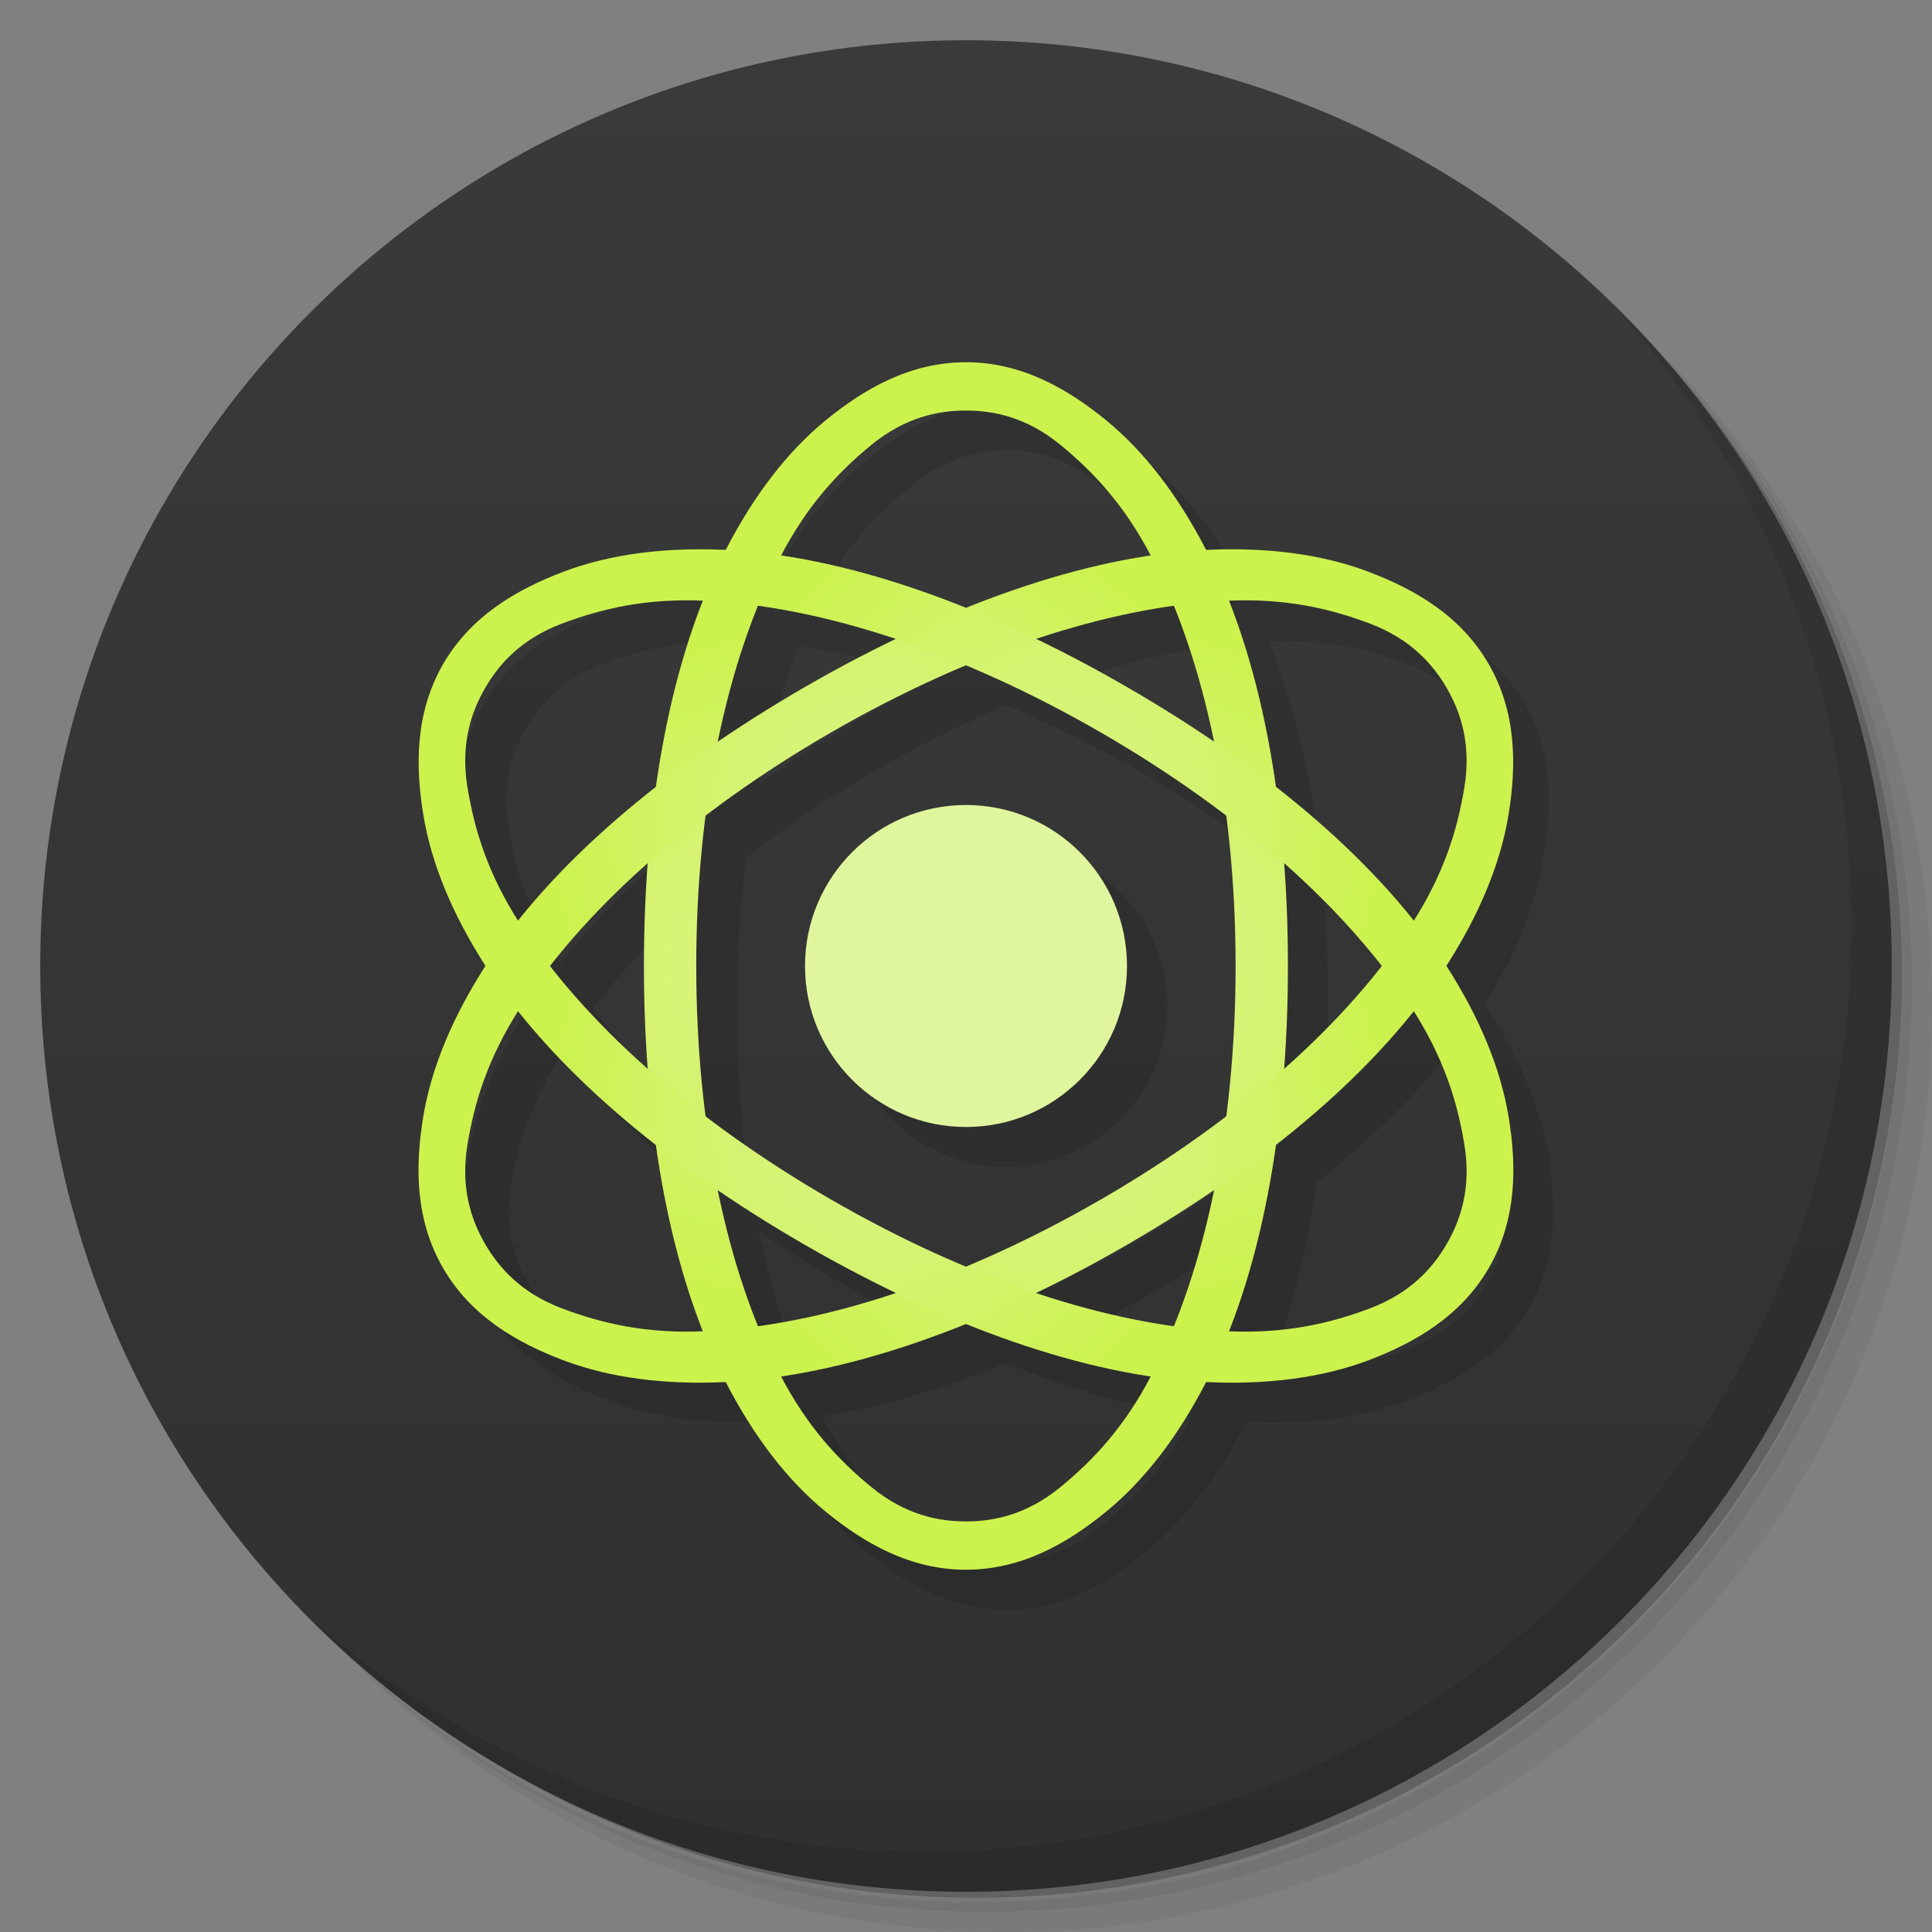 <svg xmlns="http://www.w3.org/2000/svg" xmlns:xlink="http://www.w3.org/1999/xlink" viewBox="0 0 48 48"><rect x="0" y="0" width="48" height="48" fill="#808080" stroke="none"/><defs><linearGradient id="linearGradient5360"><stop stop-color="#e0f59b" stop-opacity="1"/><stop offset="1" stop-color="#ccf24e" stop-opacity="1"/></linearGradient><linearGradient id="linearGradient3844" x1="1" x2="47" gradientTransform="matrix(0,1,-1,0,48,0)" gradientUnits="userSpaceOnUse"><stop stop-color="#3a3a3a" stop-opacity="1"/><stop offset="1" stop-color="#303030" stop-opacity="1"/></linearGradient><radialGradient id="radialGradient3030" cx="23" cy="25.5" r="13.323" gradientTransform="matrix(-0.676,0,-5.0833709e-8,-1.126,39.537,52.709)" gradientUnits="userSpaceOnUse" xlink:href="#linearGradient5360"/><radialGradient id="radialGradient5376" cx="23" cy="25.5" r="13.323" gradientTransform="matrix(-0.338,-0.585,0.975,-0.563,6.903,51.808)" gradientUnits="userSpaceOnUse" xlink:href="#linearGradient5360"/><radialGradient id="radialGradient5380" cx="23" cy="25.5" r="13.323" gradientTransform="matrix(0.338,-0.585,0.975,0.563,-8.634,23.099)" gradientUnits="userSpaceOnUse" xlink:href="#linearGradient5360"/></defs><g><path d="m 36.31 5 c 5.859 4.062 9.688 10.831 9.688 18.5 c 0 12.426 -10.07 22.5 -22.5 22.5 c -7.669 0 -14.438 -3.828 -18.5 -9.688 c 1.037 1.822 2.306 3.499 3.781 4.969 c 4.085 3.712 9.514 5.969 15.469 5.969 c 12.703 0 23 -10.298 23 -23 c 0 -5.954 -2.256 -11.384 -5.969 -15.469 c -1.469 -1.475 -3.147 -2.744 -4.969 -3.781 z m 4.969 3.781 c 3.854 4.113 6.219 9.637 6.219 15.719 c 0 12.703 -10.297 23 -23 23 c -6.081 0 -11.606 -2.364 -15.719 -6.219 c 4.16 4.144 9.883 6.719 16.219 6.719 c 12.703 0 23 -10.298 23 -23 c 0 -6.335 -2.575 -12.06 -6.719 -16.219 z" opacity=".05"/><path d="m 41.28 8.781 c 3.712 4.085 5.969 9.514 5.969 15.469 c 0 12.703 -10.297 23 -23 23 c -5.954 0 -11.384 -2.256 -15.469 -5.969 c 4.113 3.854 9.637 6.219 15.719 6.219 c 12.703 0 23 -10.298 23 -23 c 0 -6.081 -2.364 -11.606 -6.219 -15.719 z" opacity=".1"/><path d="m 31.25 2.375 c 8.615 3.154 14.75 11.417 14.75 21.13 c 0 12.426 -10.07 22.5 -22.5 22.5 c -9.708 0 -17.971 -6.135 -21.12 -14.75 a 23 23 0 0 0 44.875 -7 a 23 23 0 0 0 -16 -21.875 z" opacity=".2"/></g><path fill="url(#linearGradient3844)" fill-opacity="1" d="M 47,24 C 47,36.703 36.703,47 24,47 11.297,47 1,36.703 1,24 1,11.297 11.297,1 24,1 36.703,1 47,11.297 47,24 z"/><g><path d="m 40.03 7.531 c 3.712 4.084 5.969 9.514 5.969 15.469 0 12.703 -10.297 23 -23 23 c -5.954 0 -11.384 -2.256 -15.469 -5.969 4.178 4.291 10.01 6.969 16.469 6.969 c 12.703 0 23 -10.298 23 -23 0 -6.462 -2.677 -12.291 -6.969 -16.469 z" opacity=".1"/></g><g fill="#000" fill-opacity=".118"><g><g><path stroke="none" d="m 37.601 29.396 c 0.013 -0.238 0.011 -0.475 -0.002 -0.711 -0.017 -0.314 -0.044 -0.631 -0.094 -0.938 -0.2 -1.222 -0.752 -2.485 -1.563 -3.75 -0.012 -0.019 -0.019 -0.043 -0.031 -0.063 0.783 -1.245 1.274 -2.486 1.469 -3.689 0.198 -1.222 0.218 -2.552 -0.469 -3.75 -0.687 -1.198 -1.819 -1.841 -2.969 -2.279 -1.142 -0.435 -2.492 -0.629 -3.969 -0.564 -0.69 -1.334 -1.541 -2.435 -2.5 -3.219 -0.959 -0.784 -2.087 -1.438 -3.471 -1.438 -1.384 0 -2.51 0.654 -3.469 1.438 -0.959 0.784 -1.81 1.885 -2.5 3.219 l -0.031 0 c -1.501 -0.069 -2.842 0.125 -4 0.564 -1.158 0.438 -2.308 1.081 -3 2.279 -0.692 1.198 -0.7 2.528 -0.5 3.75 0.2 1.222 0.753 2.485 1.564 3.75 0.012 0.019 0.019 0.044 0.031 0.064 -0.783 1.245 -1.276 2.485 -1.471 3.688 -0.198 1.222 -0.216 2.552 0.471 3.75 0.687 1.198 1.819 1.843 2.969 2.281 1.142 0.435 2.492 0.627 3.969 0.563 0.69 1.334 1.541 2.435 2.5 3.219 0.959 0.784 2.085 1.439 3.469 1.439 1.384 0 2.51 -0.655 3.469 -1.439 0.959 -0.784 1.81 -1.885 2.5 -3.219 l 0.031 0 c 1.501 0.069 2.842 -0.123 4 -0.563 1.158 -0.438 2.308 -1.083 3 -2.281 0.389 -0.674 0.557 -1.388 0.596 -2.102 z m -1.156 -0.211 -0.002 0 c -0.017 0.701 -0.242 1.272 -0.5 1.719 -0.344 0.596 -0.896 1.214 -1.906 1.596 -0.995 0.376 -2.081 0.618 -3.5 0.563 0.546 -1.387 0.95 -2.97 1.189 -4.687 1.333 -1.059 2.473 -2.157 3.375 -3.314 0.784 1.223 1.107 2.309 1.281 3.375 0.044 0.266 0.067 0.516 0.063 0.75 z m -0.096 -10.374 0 0.002 c 0.006 0.233 0.012 0.483 -0.031 0.748 -0.167 1.03 -0.526 2.077 -1.25 3.25 -0.907 -1.129 -2.023 -2.216 -3.344 -3.25 -0.239 -1.694 -0.648 -3.254 -1.188 -4.624 1.391 -0.051 2.457 0.19 3.438 0.564 1 0.382 1.565 0.998 1.906 1.594 0.256 0.447 0.45 1.017 0.469 1.717 z m -2.063 5.124 c -0.667 0.868 -1.45 1.733 -2.375 2.564 0.06 -0.815 0.094 -1.646 0.094 -2.5 0 -0.876 -0.031 -1.729 -0.094 -2.564 0.915 0.81 1.706 1.652 2.375 2.5 z m -3.594 0.064 c 0 1.277 -0.07 2.511 -0.219 3.688 -0.963 0.743 -2.02 1.465 -3.156 2.125 -1.112 0.647 -2.215 1.193 -3.314 1.656 -1.11 -0.464 -2.22 -1.01 -3.344 -1.656 -1.125 -0.65 -2.168 -1.364 -3.125 -2.094 -0.151 -1.185 -0.219 -2.43 -0.219 -3.719 0 -1.277 0.07 -2.513 0.219 -3.689 0.963 -0.743 2.02 -1.465 3.156 -2.125 1.112 -0.647 2.214 -1.193 3.313 -1.656 1.11 0.464 2.222 1.01 3.346 1.656 1.125 0.65 2.168 1.364 3.125 2.094 0.151 1.185 0.219 2.432 0.219 3.721 z m -0.531 -5.595 c -0.681 -0.463 -1.41 -0.913 -2.156 -1.344 -0.751 -0.433 -1.504 -0.828 -2.25 -1.188 1.182 -0.395 2.321 -0.663 3.406 -0.813 0.41 1.012 0.75 2.129 1 3.344 z m 0 11.124 c -0.251 1.237 -0.583 2.378 -1 3.406 -1.085 -0.153 -2.226 -0.419 -3.406 -0.813 0.741 -0.36 1.473 -0.754 2.219 -1.188 0.765 -0.445 1.491 -0.927 2.188 -1.406 z m -1.531 4.655 c -0.664 1.275 -1.451 2.071 -2.281 2.75 -0.836 0.684 -1.656 0.875 -2.344 0.875 -0.688 0 -1.508 -0.191 -2.344 -0.875 -0.827 -0.676 -1.588 -1.483 -2.25 -2.75 1.457 -0.216 3.01 -0.666 4.594 -1.313 1.601 0.645 3.157 1.096 4.625 1.313 z m -0.031 -20.372 c -1.457 0.216 -3.01 0.668 -4.594 1.314 -1.601 -0.645 -3.157 -1.098 -4.625 -1.314 0.664 -1.275 1.451 -2.071 2.281 -2.75 0.836 -0.684 1.656 -0.875 2.344 -0.875 0.688 0 1.508 0.191 2.344 0.875 0.827 0.676 1.588 1.483 2.25 2.75 z m -0.594 10.187 a 4 3.999 0 0 0 -4 -3.999 4 3.999 0 0 0 -4 3.999 4 3.999 0 0 0 4 3.999 4 3.999 0 0 0 4 -3.999 z m -5.75 8.126 c -1.182 0.395 -2.321 0.663 -3.406 0.813 -0.41 -1.012 -0.75 -2.129 -1 -3.344 0.681 0.463 1.41 0.913 2.156 1.344 0.751 0.433 1.504 0.828 2.25 1.188 z m -0.002 -16.248 c -0.74 0.36 -1.471 0.754 -2.217 1.188 -0.765 0.445 -1.491 0.927 -2.188 1.406 0.251 -1.237 0.583 -2.378 1 -3.406 1.085 0.153 2.224 0.418 3.404 0.813 z m -4.779 -0.939 c -0.546 1.387 -0.949 2.971 -1.188 4.688 -1.333 1.059 -2.473 2.156 -3.375 3.313 -0.784 -1.223 -1.107 -2.309 -1.281 -3.375 -0.174 -1.066 0.093 -1.873 0.438 -2.469 0.344 -0.596 0.896 -1.212 1.906 -1.594 0.995 -0.376 2.081 -0.62 3.5 -0.564 z m 0 18.13 0 0.002 c -1.391 0.051 -2.458 -0.188 -3.438 -0.563 -1 -0.382 -1.565 -1 -1.906 -1.596 -0.341 -0.596 -0.609 -1.403 -0.438 -2.469 0.167 -1.03 0.526 -2.077 1.25 -3.25 0.907 1.129 2.023 2.216 3.344 3.25 0.239 1.694 0.648 3.254 1.188 4.624 z m -1.375 -11.56 c -0.06 0.815 -0.094 1.646 -0.094 2.5 0 0.876 0.031 1.727 0.094 2.563 -0.915 -0.81 -1.706 -1.652 -2.375 -2.5 0.667 -0.868 1.45 -1.732 2.375 -2.563 z" color="#000" display="inline" transform="matrix(0.999,0,0,1,1.02,0.997)" visibility="visible"/></g></g></g><g><path fill="url(#radialGradient3030)" fill-opacity="1" stroke="none" d="m 24,16 c -4.03,0 -7.684,0.66 -10.352,2.04 -1.334,0.69 -2.423,1.519 -3.207,2.478 C 9.657,21.477 9,22.617 9,24 c 0,1.383 0.657,2.523 1.441,3.482 0.784,0.959 1.873,1.788 3.207,2.478 C 16.316,31.34 19.97,32 24,32 c 4.03,0 7.684,-0.66 10.352,-2.04 1.334,-0.69 2.423,-1.519 3.207,-2.478 C 38.343,26.523 39,25.383 39,24 39,22.617 38.343,21.477 37.559,20.518 36.775,19.559 35.686,18.73 34.352,18.04 31.684,16.66 28.03,16 24,16 Z m 0,1.3 c 3.978,0 7.564,0.745 10.143,2.079 1.29,0.667 2.123,1.441 2.807,2.277 0.684,0.836 0.85,1.656 0.85,2.344 0,0.688 -0.166,1.508 -0.85,2.344 -0.684,0.836 -1.517,1.61 -2.807,2.277 C 31.563,29.955 27.978,30.7 24,30.7 20.022,30.7 16.437,29.955 13.857,28.621 12.567,27.954 11.733,27.18 11.05,26.344 10.366,25.508 10.2,24.688 10.2,24 c 0,-0.688 0.166,-1.508 0.85,-2.344 0.684,-0.836 1.517,-1.61 2.807,-2.277 C 16.437,18.045 20.022,17.3 24,17.3 Z" color="#000" display="inline" transform="matrix(0,1,-1,0,47.998,-3.4114169e-4)" visibility="visible"/><path fill="url(#radialGradient5376)" fill-opacity="1" stroke="none" d="m 30.929 20 c -2.02 -3.49 -4.414 -6.324 -6.943 -7.944 -1.265 -0.81 -2.527 -1.339 -3.75 -1.538 -1.223 -0.199 -2.539 -0.198 -3.736 0.493 -1.198 0.691 -1.857 1.83 -2.295 2.989 -0.439 1.158 -0.612 2.516 -0.543 4.02 0.139 3 1.394 6.494 3.409 9.984 2.02 3.49 4.414 6.324 6.943 7.944 1.265 0.81 2.527 1.339 3.75 1.538 1.223 0.199 2.539 0.198 3.736 -0.493 1.198 -0.691 1.857 -1.83 2.295 -2.989 0.439 -1.158 0.612 -2.516 0.543 -4.02 -0.139 -3 -1.394 -6.494 -3.409 -9.984 m -1.126 0.65 c 1.989 3.445 3.137 6.922 3.271 9.822 0.067 1.451 -0.187 2.559 -0.569 3.569 -0.382 1.01 -1.01 1.564 -1.605 1.908 -0.596 0.344 -1.389 0.61 -2.455 0.436 -1.066 -0.174 -2.153 -0.509 -3.376 -1.292 -2.445 -1.567 -4.883 -4.299 -6.872 -7.743 -1.989 -3.445 -3.136 -6.921 -3.271 -9.822 -0.067 -1.451 0.186 -2.56 0.569 -3.569 0.382 -1.01 1.01 -1.564 1.605 -1.908 0.596 -0.344 1.389 -0.61 2.455 -0.436 1.066 0.174 2.153 0.509 3.376 1.292 2.445 1.567 4.883 4.299 6.872 7.743 z" color="#000" display="inline" transform="matrix(0,1,-1,0,47.998,-3.4114169e-4)" visibility="visible"/><path fill="url(#radialGradient5380)" fill-opacity="1" stroke="none" d="m 30.929 28 c 2.01 -3.49 3.27 -6.984 3.409 -9.984 0.069 -1.5 -0.104 -2.858 -0.543 -4.02 -0.439 -1.158 -1.098 -2.297 -2.295 -2.989 -1.198 -0.692 -2.514 -0.693 -3.736 -0.493 -1.223 0.199 -2.485 0.728 -3.75 1.538 -2.529 1.62 -4.928 4.454 -6.943 7.944 -2.02 3.49 -3.27 6.984 -3.409 9.984 -0.069 1.5 0.104 2.858 0.543 4.02 0.439 1.158 1.098 2.297 2.295 2.989 1.198 0.691 2.514 0.693 3.736 0.493 1.223 -0.199 2.485 -0.728 3.75 -1.538 2.529 -1.62 4.928 -4.454 6.943 -7.944 m -1.126 -0.65 c -1.989 3.445 -4.427 6.177 -6.872 7.743 -1.223 0.784 -2.31 1.118 -3.376 1.292 -1.066 0.174 -1.859 -0.092 -2.455 -0.436 -0.596 -0.344 -1.223 -0.898 -1.605 -1.908 -0.382 -1.01 -0.636 -2.119 -0.569 -3.569 0.135 -2.901 1.282 -6.378 3.271 -9.822 1.989 -3.445 4.427 -6.176 6.872 -7.743 1.223 -0.784 2.31 -1.119 3.376 -1.292 1.066 -0.174 1.859 0.092 2.455 0.436 0.596 0.344 1.223 0.898 1.605 1.908 0.382 1.01 0.636 2.119 0.569 3.569 -0.135 2.901 -1.282 6.378 -3.271 9.822 z" color="#000" display="inline" transform="matrix(0,1,-1,0,47.998,-3.4114169e-4)" visibility="visible"/></g><circle cx="24" cy="24" r="4" fill="#e0f69e" fill-opacity="1" stroke="none" opacity="1"/></svg>